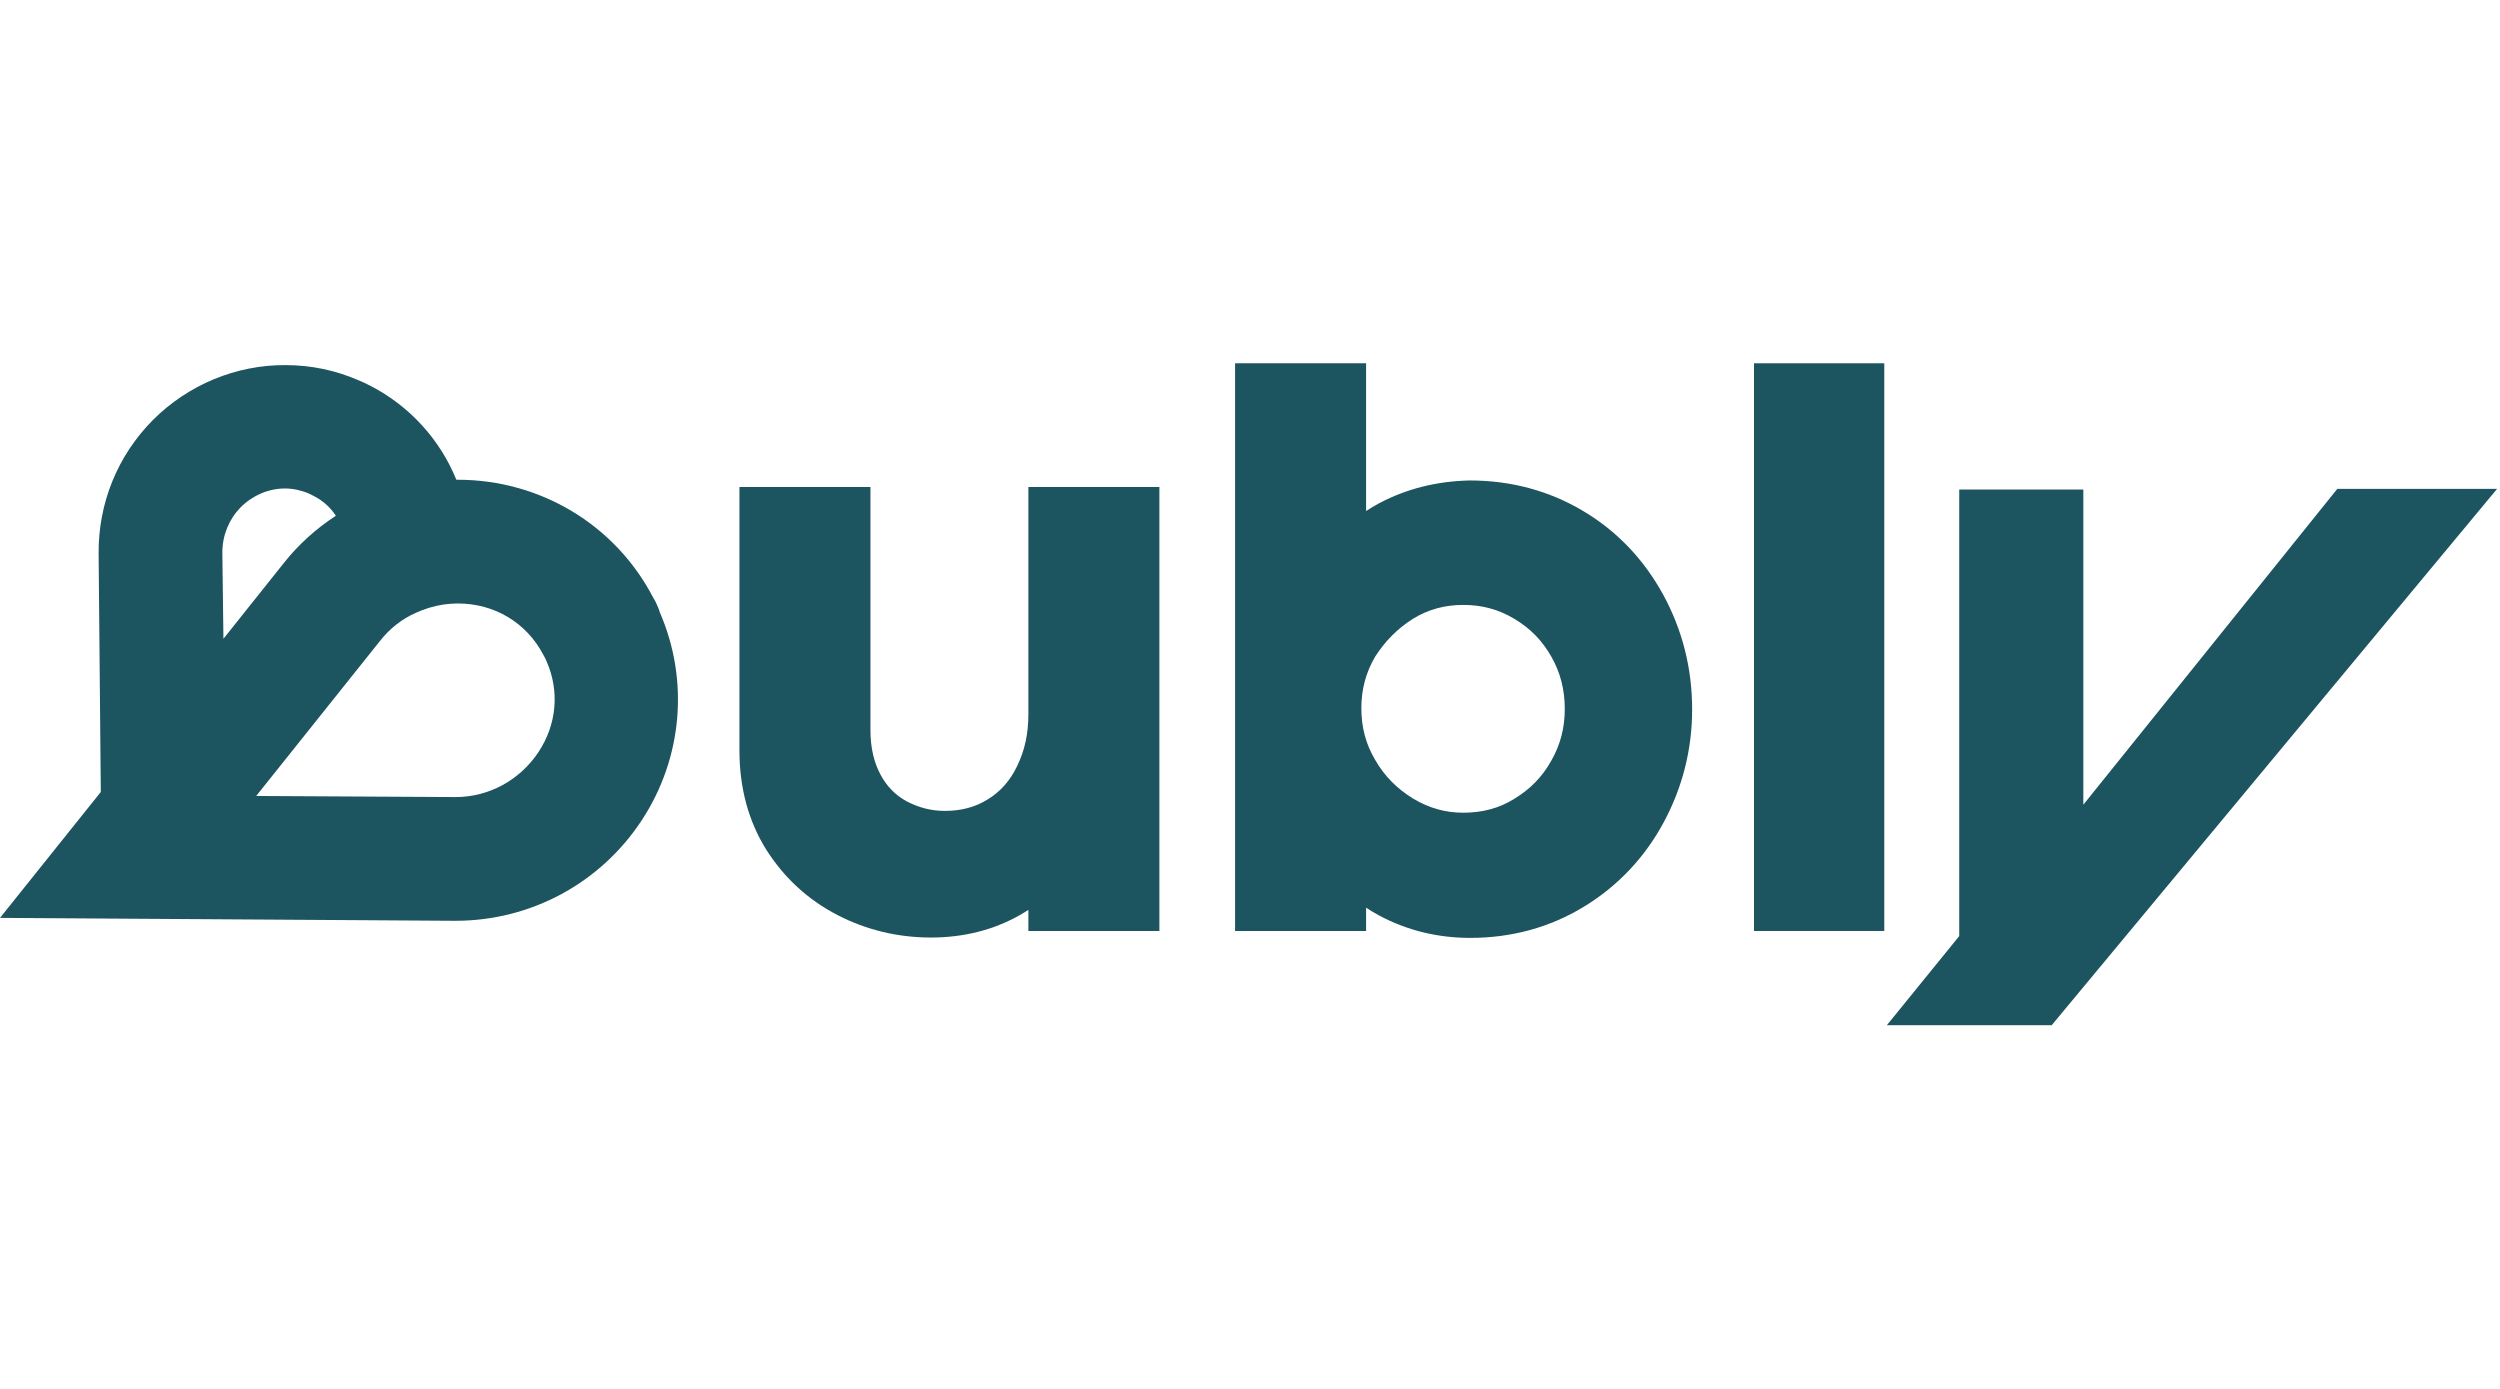 <svg viewBox="0 0 687 182" xmlns="http://www.w3.org/2000/svg" style="height: 100px; width: 180px; fill: rgb(28, 84, 96);"><path d="M642.3 34.5L572.5 121.3V34.7H538.4V157.4L518.5 181.9H563.8L686.2 34.5H642.3Z"></path><path d="M282.6 96.4C282.6 101.8 281.6 106.4 279.5 110.7C277.6 114.7 274.9 117.7 271.5 119.8C268 122 264.1 123 259.6 123C255.9 123 252.5 122.1 249.2 120.4C246.1 118.7 243.7 116.3 242 113.1C240.2 109.8 239.2 105.7 239.2 100.8V34H203.2V106.4C203.2 116.7 205.7 125.9 210.6 133.7C215.5 141.4 222 147.4 230.1 151.6C238 155.7 246.7 157.8 255.8 157.8C264.9 157.8 273.1 155.7 280.3 151.6C281.1 151.1 281.9 150.7 282.6 150.2V156H318.6V34H282.6V96.4Z"></path><path d="M434.9 40.5C425.6 35 415.2 32.2 403.9 32.2H403.8C394.8 32.4 386.5 34.5 379.1 38.4C377.8 39.1 376.6 39.8 375.4 40.6V0H339.4V156H375.4V149.6C376.6 150.4 377.8 151.1 379.1 151.8C386.6 155.8 395 157.9 404 157.9C415.4 157.9 426 155 435.3 149.3C444.5 143.7 451.9 135.9 457.1 126.3C462.3 116.7 465 106.2 465 95.1C465 83.8 462.3 73.2 457 63.5C451.6 53.7 444.2 46 434.9 40.5ZM388.3 70.2C392.5 67.6 397.1 66.4 402.1 66.4C407.2 66.4 411.8 67.6 416.1 70.2C420.5 72.8 423.8 76.2 426.3 80.6C428.8 85 430 89.7 430 95C430 100.2 428.8 104.8 426.3 109.2C423.8 113.7 420.4 117.1 416.1 119.7C411.9 122.3 407.3 123.5 402.1 123.5C397.1 123.5 392.6 122.2 388.3 119.6C383.9 116.9 380.5 113.5 377.9 109C375.3 104.6 374.1 100 374.1 94.8C374.1 89.7 375.3 85 377.9 80.6C380.6 76.4 384 72.9 388.3 70.2Z"></path><path d="M517.8 0H482V156H517.8V0Z"></path><path d="M180.5 66.3C180.2 65.6 179.9 65 179.5 64.4C169.1 44.4 148.5 32 125.8 32C125.7 32 125.5 32 125.4 32C120.9 20.9 112.5 11.7 101.8 6.2C101.3 5.9 100.7 5.7 100.2 5.4C99.7 5.2 99.1 4.9 98.6 4.7C92.2 1.9 85.4 0.5 78.5 0.5C64.9 0.4 51.7 5.9 42 15.6C32.3 25.4 27 38.4 27.1 52.3L27.7 117.8L0 152.4L124.8 153.2H125.2C145.9 153.2 165.1 142.8 176.4 125.5C187.6 108.4 189.4 87 181.3 68.4C181.1 67.6 180.8 67 180.5 66.3ZM148 106.8C142.9 114.5 134.4 119.2 125.2 119.2L70.4 118.9L104.5 76.2C107.1 72.9 110.4 70.3 114.2 68.6C116.6 67.5 119.2 66.7 121.8 66.3C123.2 66.1 124.5 66 125.8 66C135.9 66 144.7 71.3 149.3 80.1C149.5 80.4 149.6 80.7 149.8 81C149.9 81.3 150.1 81.6 150.2 81.9C153.8 90.1 153 99.2 148 106.8ZM61.1 52C61.1 47.3 62.9 42.9 66.1 39.6C69.4 36.3 73.8 34.4 78.3 34.4C80.5 34.4 82.8 34.9 84.9 35.8C85.1 35.9 85.3 36 85.5 36.1C85.7 36.2 85.9 36.3 86.1 36.4C88.7 37.7 90.8 39.6 92.3 41.9C86.9 45.4 82 49.8 77.9 55L61.4 75.7L61.1 52Z"></path></svg>
